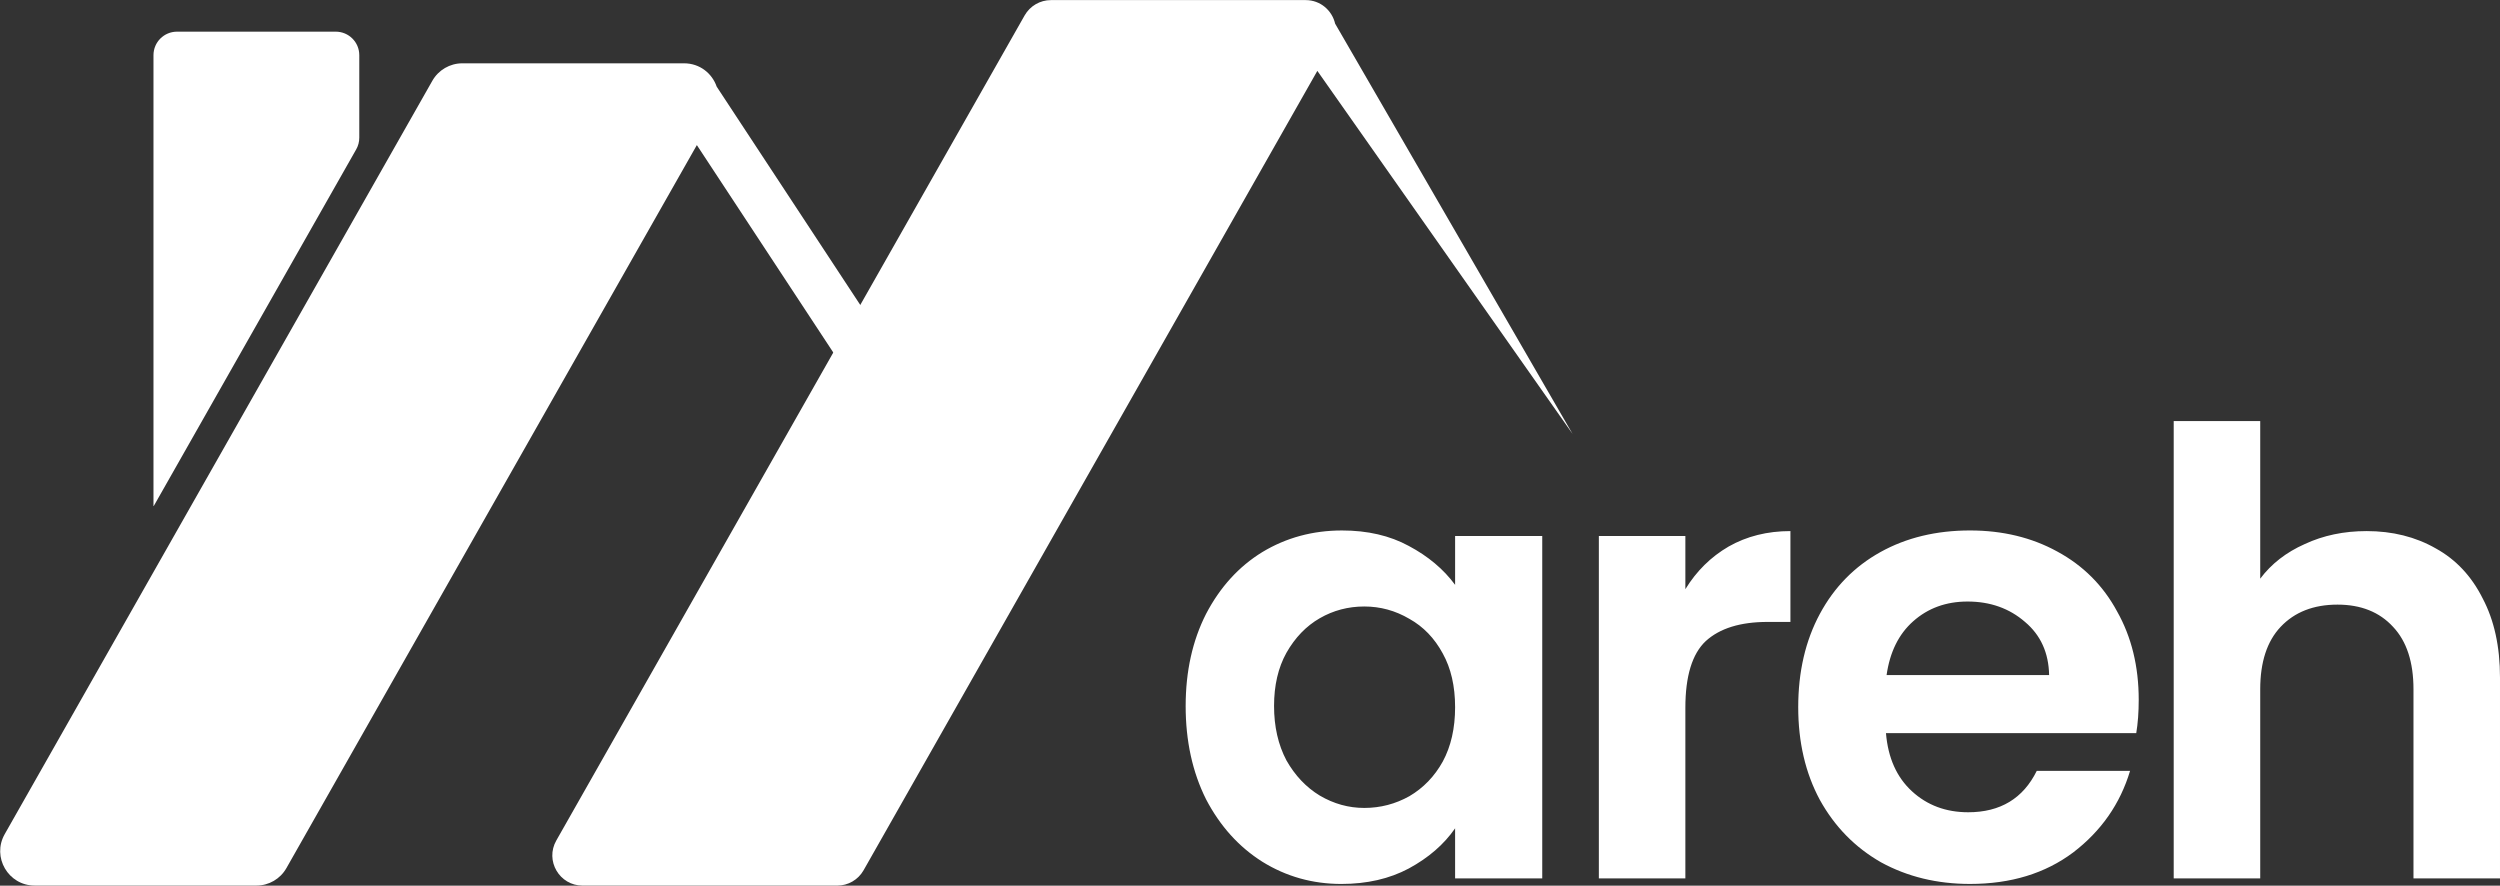 <svg xmlns:inkscape="http://www.inkscape.org/namespaces/inkscape" xmlns:sodipodi="http://sodipodi.sourceforge.net/DTD/sodipodi-0.dtd" xmlns="http://www.w3.org/2000/svg" xmlns:svg="http://www.w3.org/2000/svg" width="400.974mm" height="142.054mm" viewBox="0 0 400.974 142.054" version="1.1" id="svg1" inkscape:version="1.3 (0e150ed6c4, 2023-07-21)" sodipodi:docname="dibujo.svg" transform="matrix(1, 0, 0, 1, 0, 0)">
  <rect x="0" y="0" width="400.974" height="142.054" fill="#333333" stroke="none"/>
  <sodipodi:namedview id="namedview1" pagecolor="#ffffff" bordercolor="#ffffff" borderopacity="1" inkscape:showpageshadow="2" inkscape:pageopacity="0" inkscape:pagecheckerboard="0" inkscape:deskcolor="#ffffff" inkscape:document-units="mm" inkscape:zoom="0.32063344" inkscape:cx="594.1364" inkscape:cy="787.50363" inkscape:window-width="1366" inkscape:window-height="705" inkscape:window-x="-8" inkscape:window-y="-8" inkscape:window-maximized="1" inkscape:current-layer="layer1" showguides="true" fill="#ffffff"/>
  <defs id="defs1" fill="#ffffff">
    <clipPath clipPathUnits="userSpaceOnUse" id="clipPath91" fill="#ffffff">
      <path d="M 0,1080 H 1080 V 0 H 0 Z" transform="translate(-597.36,-542.627)" id="path91" fill="#ffffff"/>
    </clipPath>
    <clipPath clipPathUnits="userSpaceOnUse" id="clipPath89" fill="#ffffff">
      <path d="M 0,1080 H 1080 V 0 H 0 Z" transform="translate(-396.788,-575.755)" id="path89" fill="#ffffff"/>
    </clipPath>
    <clipPath clipPathUnits="userSpaceOnUse" id="clipPath93" fill="#ffffff">
      <path d="M 0,1080 H 1080 V 0 H 0 Z" transform="translate(-255,-625.322)" id="path93" fill="#ffffff"/>
    </clipPath>
  </defs>
  <g inkscape:label="logo" inkscape:groupmode="layer" id="layer1" transform="translate(-83,-213.499)">
    <g id="g3" inkscape:export-filename="g3.svg" inkscape:export-xdpi="96" inkscape:export-ydpi="96">
      <g id="g2" inkscape:export-filename="logomareh_blanco.svg" inkscape:export-xdpi="96" inkscape:export-ydpi="96" style="fill:#ffffff">
        <path style="font-weight:600;font-size:99.116px;font-family:Poppins;-inkscape-font-specification:'Poppins Semi-Bold';letter-spacing:-4.498px;fill:#ffffff;stroke-width:8.26" d="m 273.168,326.73 q 0,-8.326 3.271,-14.768 3.37,-6.443 9.02,-9.912 5.749,-3.469 12.786,-3.469 6.145,0 10.705,2.478 4.658,2.478 7.434,6.244 V 299.473 h 13.975 v 54.91 H 316.383 v -8.028 q -2.676,3.866 -7.434,6.443 -4.658,2.478 -10.804,2.478 -6.938,0 -12.687,-3.568 -5.65,-3.568 -9.02,-10.011 -3.271,-6.542 -3.271,-14.966 z m 43.215,0.198 q 0,-5.055 -1.982,-8.623 -1.982,-3.667 -5.352,-5.55 -3.37,-1.982 -7.235,-1.982 -3.866,0 -7.136,1.883 -3.271,1.883 -5.352,5.55 -1.982,3.568 -1.982,8.524 0,4.956 1.982,8.722 2.081,3.667 5.352,5.65 3.37,1.982 7.136,1.982 3.866,0 7.235,-1.883 3.37,-1.982 5.352,-5.55 1.982,-3.667 1.982,-8.722 z m 36.932,-18.931 q 2.676,-4.361 6.938,-6.839 4.361,-2.478 9.912,-2.478 v 14.57 h -3.667 q -6.542,0 -9.912,3.073 -3.271,3.073 -3.271,10.705 v 27.356 H 339.439 V 299.473 h 13.876 z m 72.713,17.742 q 0,2.973 -0.396,5.352 h -40.142 q 0.496,5.947 4.163,9.317 3.667,3.37 9.02,3.37 7.731,0 11.002,-6.641 h 14.966 q -2.379,7.929 -9.119,13.083 -6.74,5.055 -16.552,5.055 -7.929,0 -14.273,-3.469 -6.244,-3.568 -9.812,-10.011 -3.469,-6.443 -3.469,-14.867 0,-8.524 3.469,-14.967 3.469,-6.443 9.713,-9.912 6.244,-3.469 14.372,-3.469 7.83,0 13.975,3.37 6.244,3.37 9.614,9.614 3.469,6.145 3.469,14.174 z m -14.372,-3.965 q -0.099,-5.352 -3.866,-8.524 -3.766,-3.271 -9.218,-3.271 -5.154,0 -8.722,3.172 -3.469,3.073 -4.262,8.623 z m 50.908,-23.094 q 6.244,0 11.101,2.775 4.857,2.676 7.533,8.028 2.775,5.253 2.775,12.687 v 32.213 h -13.876 v -30.329 q 0,-6.542 -3.271,-10.011 -3.271,-3.568 -8.92,-3.568 -5.749,0 -9.119,3.568 -3.271,3.469 -3.271,10.011 v 30.329 h -13.876 v -73.346 h 13.876 V 306.312 q 2.676,-3.568 7.136,-5.55 4.46,-2.081 9.912,-2.081 z" id="path3" inkscape:label="text1" aria-label="areh"/>
      </g>
      <g id="g1" transform="matrix(0.586,0,0,0.586,65.122,115.97)" style="fill:#ffffff">
        <path id="path88" d="m 0,0 -7.534,-13.284 -40.002,60.815 -114.633,-201.935 c -1.704,-3.013 -4.911,-4.878 -8.377,-4.878 h -61.917 c -7.382,0 -12.025,7.957 -8.378,14.374 l 119.43,210.399 c 1.714,3.013 4.912,4.878 8.378,4.878 h 61.917 c 4.432,0 7.86,-2.85 9.124,-6.523 z" style="fill:#ffffff;fill-opacity:1;fill-rule:nonzero;stroke:none" transform="matrix(0.98,0,0,-0.98,267.824,252.722)" clip-path="url(#clipPath89)"/>
        <path id="path90" d="m 0,0 -71.28,101.393 -126.736,-223.271 c -1.503,-2.64 -4.308,-4.275 -7.352,-4.275 h -71.118 c -6.473,0 -10.541,6.972 -7.344,12.595 l 75.724,133.403 7.534,13.283 47.546,83.758 c 1.504,2.639 4.308,4.275 7.353,4.275 h 71.117 c 4.213,0 7.411,-2.965 8.244,-6.58 z" style="fill:#ffffff;fill-opacity:1;fill-rule:nonzero;stroke:none" transform="matrix(0.98,0,0,-0.98,460.922,285.194)" clip-path="url(#clipPath91)"/>
        <path id="path92" d="m 0,0 v 23.074 c 0,3.622 -2.939,6.558 -6.565,6.558 h -44.346 c -3.626,0 -6.566,-2.936 -6.566,-6.558 v -125.931 h 0.072 L -0.854,-3.235 C -0.295,-2.249 0,-1.134 0,0" style="fill:#ffffff;fill-opacity:1;fill-rule:nonzero;stroke:none" transform="matrix(0.98,0,0,-0.98,128.845,204.137)" clip-path="url(#clipPath93)"/>
      </g>
    </g>
  </g>
</svg>